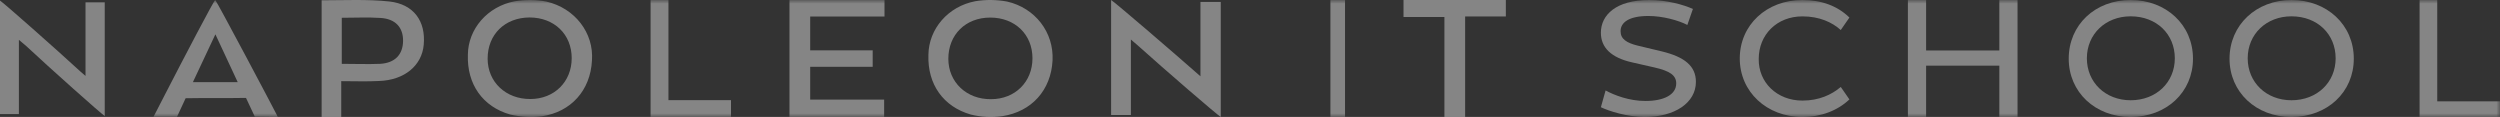 <?xml version="1.0" encoding="UTF-8"?>
<svg width="342px" height="16px" viewBox="0 0 342 16" version="1.1" xmlns="http://www.w3.org/2000/svg" xmlns:xlink="http://www.w3.org/1999/xlink">
    <rect x="0" y="0" width="342" height="16" fill="#333333" stroke="none"/>
    <!-- Generator: Sketch 61.1 (89650) - https://sketch.com -->
    <title>school-logo</title>
    <desc>Created with Sketch.</desc>
    <defs>
        <polygon id="path-1" points="0 16 342 16 342 0 0 0"></polygon>
    </defs>
    <g id="Page-1" stroke="none" stroke-width="1" fill="none" fill-rule="evenodd" opacity="0.4">
        <g id="Artboard" transform="translate(-1129, -8736)">
            <g id="Group-6" transform="translate(322, 8729)">
                <g id="school-logo" transform="translate(807, 7)">
                    <path d="M141.241,7.974 C141.241,4.707 138.842,2.404 135.463,2.404 C132.086,2.404 129.733,4.751 129.733,8.041 C129.733,11.241 132.225,13.61 135.58,13.566 C138.865,13.566 141.241,11.198 141.241,7.974 M132.807,15.671 C129.057,14.597 126.867,11.548 127.006,7.492 C127.053,3.939 129.709,0.87 133.413,0.168 C134.857,-0.074 136.326,-0.051 137.77,0.212 C141.613,1.09 144.177,4.422 143.99,8.259 C143.781,12.338 141.125,15.277 137.118,15.89 C135.673,16.088 134.228,16.022 132.807,15.671" id="Fill-1" fill="#FFFFFF"></path>
                    <path d="M2.584,5.451 L2.584,15.603 L-0,15.603 L-0,0.079 C0.53,0.409 7.752,6.795 10.982,9.767 C11.144,9.922 11.328,10.075 11.698,10.384 L11.698,0.321 L14.328,0.321 L14.328,15.867 C13.843,15.581 6.76,9.261 3.576,6.289 C3.276,6.024 3,5.803 2.584,5.451" id="Fill-3" fill="#FFFFFF"></path>
                    <path d="M46.755,2.432 L46.755,8.733 C48.543,8.733 50.282,8.802 51.998,8.733 C54.029,8.618 55.116,7.469 55.14,5.605 C55.165,3.743 54.077,2.57 52.046,2.455 C50.331,2.34 48.591,2.432 46.755,2.432 M46.682,11.102 L46.682,16 L44,16 L44,0.04 C47.117,0.04 50.21,-0.121 53.255,0.201 C56.614,0.57 58.257,2.915 57.967,6.112 C57.725,8.963 55.334,10.964 51.853,11.079 C50.186,11.171 48.494,11.102 46.682,11.102" id="Fill-6" fill="#FFFFFF"></path>
                    <path d="M154.706,5.407 L154.706,15.733 L152,15.733 L152,0 C152.58,0.356 160.455,7.12 164.222,10.437 L164.222,0.266 L167,0.266 L167,16 C166.468,15.689 159.101,9.324 155.817,6.365 C155.527,6.12 155.213,5.852 154.706,5.407" id="Fill-8" fill="#FFFFFF"></path>
                    <polygon id="Fill-10" fill="#FFFFFF" points="197.595 16 197.595 2.325 192 2.325 192 0 206 0 206 2.256 200.43 2.256 200.43 16"></polygon>
                    <mask id="mask-2" fill="white">
                        <use xlink:href="#path-1"></use>
                    </mask>
                    <g id="Clip-13"></g>
                    <polygon id="Fill-12" fill="#FFFFFF" mask="url(#mask-2)" points="182 16 184 16 184 0 182 0"></polygon>
                    <polygon id="Fill-14" fill="#FFFFFF" mask="url(#mask-2)" points="121 0 121 2.257 110.834 2.257 110.834 6.883 119.384 6.883 119.384 9.14 110.834 9.14 110.834 13.629 120.951 13.629 120.951 16 108 16 108 0"></polygon>
                    <polygon id="Fill-15" fill="#FFFFFF" mask="url(#mask-2)" points="89 0 91.444 0 91.444 13.698 100 13.698 100 16 89 16"></polygon>
                    <path d="M78.209,7.956 C78.209,4.69 75.811,2.389 72.435,2.389 C69.059,2.411 66.708,4.712 66.708,8.022 C66.708,11.221 69.199,13.566 72.551,13.545 C75.834,13.545 78.209,11.178 78.209,7.956 M69.804,15.671 C66.033,14.596 63.867,11.528 64.006,7.496 C64.03,3.945 66.708,0.877 70.409,0.175 C71.853,-0.065 73.32,-0.065 74.763,0.22 C78.651,1.118 81.259,4.515 80.98,8.285 C80.769,12.361 78.116,15.32 74.111,15.911 C72.691,16.087 71.201,15.999 69.804,15.671" id="Fill-16" fill="#FFFFFF" mask="url(#mask-2)"></path>
                    <path d="M26.39,11.236 L26.505,10.989 C27.454,8.944 28.402,6.944 29.466,4.697 L32.518,11.236 L26.39,11.236 Z M38,16 L37.885,15.753 C37.468,14.899 29.581,0.023 29.443,-6.77626358e-21 C29.303,-0.022 25.118,7.978 22.458,13.147 L21,15.978 L24.215,15.978 L25.394,13.439 C27.569,13.393 31.431,13.439 33.652,13.393 L34.855,15.955 L38,16 Z" id="Fill-17" fill="#FFFFFF" mask="url(#mask-2)"></path>
                    <path d="M219.644,12.373 C220.815,13.013 222.865,13.813 225.09,13.813 C227.609,13.813 229.307,12.96 229.307,11.413 C229.307,10.293 228.428,9.707 226.32,9.226 L223.275,8.534 C220.405,7.893 219,6.506 219,4.48 C219,2.027 221.108,0 225.617,0 C228.018,0 230.302,0.64 231.59,1.227 L230.829,3.413 C229.599,2.773 227.432,2.186 225.5,2.186 C222.807,2.186 221.694,3.093 221.694,4.267 C221.694,5.333 222.513,5.866 224.036,6.24 L227.374,7.04 C230.419,7.787 232,9.013 232,11.2 C232,14.08 229.072,16 225.032,16 C222.572,16 220.113,15.2 219,14.667 L219.644,12.373 Z" id="Fill-18" fill="#FFFFFF" mask="url(#mask-2)"></path>
                    <path d="M246.572,13.76 C248.827,13.76 250.575,12.96 251.816,11.893 L253,13.6 C251.365,15.146 249.109,16 246.572,16 C241.666,16 238,12.534 238,8 C238,3.413 241.666,0 246.572,0 C249.165,0 251.365,0.8 253,2.4 L251.816,4.107 C250.631,3.04 248.883,2.24 246.572,2.24 C243.075,2.24 240.594,4.747 240.594,8.053 C240.537,11.253 243.075,13.76 246.572,13.76" id="Fill-19" fill="#FFFFFF" mask="url(#mask-2)"></path>
                    <polygon id="Fill-20" fill="#FFFFFF" mask="url(#mask-2)" points="273.509 8.986 263.492 8.986 263.492 16 261 16 261 0 263.492 0 263.492 6.904 273.509 6.904 273.509 0 276 0 276 16 273.509 16"></polygon>
                    <path d="M291.472,13.715 C294.973,13.715 297.515,11.269 297.515,7.974 C297.515,4.678 295.029,2.233 291.472,2.233 C288.027,2.233 285.484,4.678 285.484,7.974 C285.484,11.269 288.027,13.715 291.472,13.715 M291.472,0 C296.329,0 300,3.402 300,8.026 C300,12.598 296.386,16 291.472,16 C286.614,16 283,12.598 283,8.026 C283,3.402 286.614,0 291.472,0" id="Fill-21" fill="#FFFFFF" mask="url(#mask-2)"></path>
                    <path d="M313.472,13.715 C316.974,13.715 319.515,11.269 319.515,7.974 C319.515,4.678 317.03,2.233 313.472,2.233 C310.027,2.233 307.485,4.678 307.485,7.974 C307.485,11.269 310.027,13.715 313.472,13.715 M313.472,0 C318.329,0 322,3.402 322,8.026 C322,12.598 318.386,16 313.472,16 C308.615,16 305,12.598 305,8.026 C305,3.402 308.671,0 313.472,0" id="Fill-22" fill="#FFFFFF" mask="url(#mask-2)"></path>
                    <polygon id="Fill-23" fill="#FFFFFF" mask="url(#mask-2)" points="331 16 331 0 333.415 0 333.415 13.863 342 13.863 342 16"></polygon>
                </g>
            </g>
        </g>
    </g>
</svg>